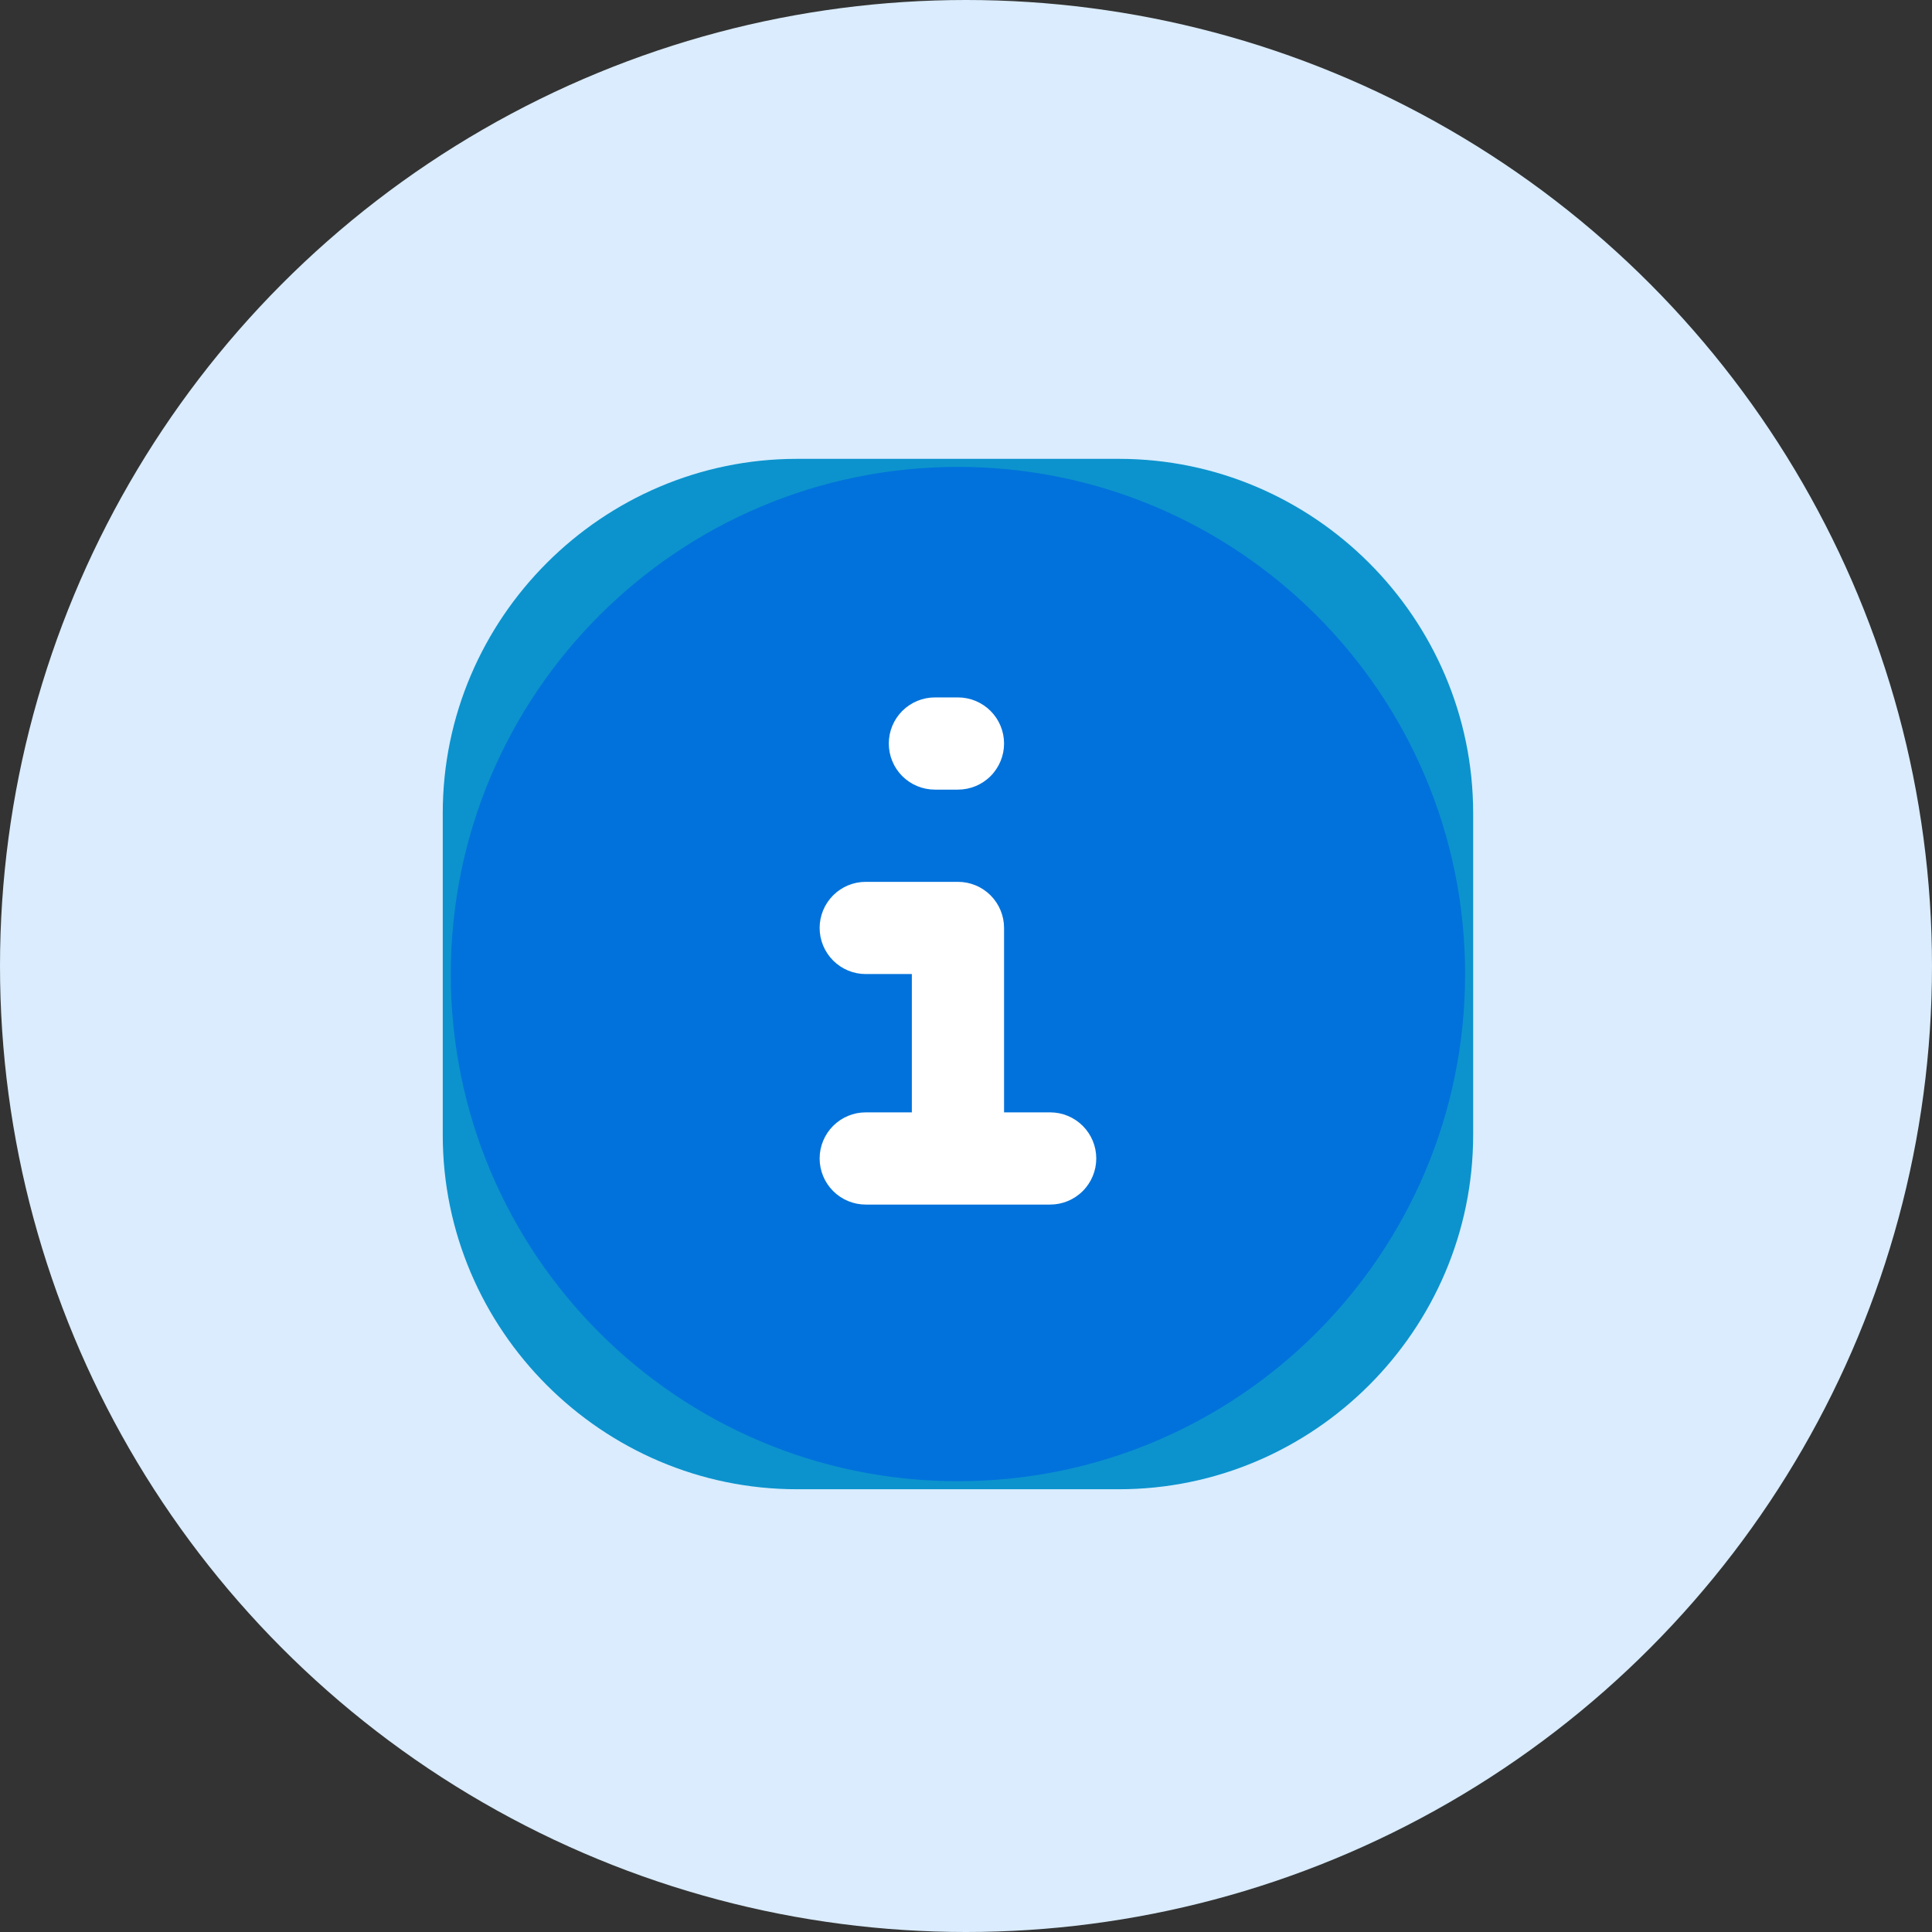 <svg width="120" height="120" viewBox="0 0 120 120" fill="none" xmlns="http://www.w3.org/2000/svg">
<rect x="0" y="0" width="120" height="120" fill="#333333" stroke="none"/>
<circle cx="60" cy="60" r="60" fill="#DAECFD"/>
<path d="M69.495 28.5H49.505C37.402 28.5 27.5 38.402 27.5 50.505V70.495C27.5 82.598 37.402 92.5 49.505 92.5H69.495C81.598 92.5 91.5 82.598 91.5 70.495V50.505C91.5 38.402 81.598 28.5 69.495 28.5Z" fill="#0C93CD"/>
<rect x="41" y="40" width="38" height="42" fill="white"/>
<path fill-rule="evenodd" clip-rule="evenodd" d="M59.5 29C42.103 29 28 43.103 28 60.5C28 77.897 42.103 92 59.5 92C76.897 92 91 77.897 91 60.5C91 43.103 76.897 29 59.5 29ZM58.068 43.318C57.309 43.318 56.58 43.62 56.043 44.157C55.506 44.694 55.205 45.422 55.205 46.182C55.205 46.941 55.506 47.67 56.043 48.207C56.58 48.744 57.309 49.045 58.068 49.045H59.5C60.26 49.045 60.988 48.744 61.525 48.207C62.062 47.67 62.364 46.941 62.364 46.182C62.364 45.422 62.062 44.694 61.525 44.157C60.988 43.62 60.26 43.318 59.5 43.318H58.068ZM53.773 54.773C53.013 54.773 52.285 55.074 51.748 55.611C51.211 56.148 50.909 56.877 50.909 57.636C50.909 58.396 51.211 59.124 51.748 59.661C52.285 60.198 53.013 60.5 53.773 60.5H56.636V69.091H53.773C53.013 69.091 52.285 69.393 51.748 69.93C51.211 70.467 50.909 71.195 50.909 71.954C50.909 72.714 51.211 73.442 51.748 73.979C52.285 74.516 53.013 74.818 53.773 74.818H65.227C65.987 74.818 66.715 74.516 67.252 73.979C67.789 73.442 68.091 72.714 68.091 71.954C68.091 71.195 67.789 70.467 67.252 69.93C66.715 69.393 65.987 69.091 65.227 69.091H62.364V57.636C62.364 56.877 62.062 56.148 61.525 55.611C60.988 55.074 60.26 54.773 59.5 54.773H53.773Z" fill="#0172DB"/>
</svg>

